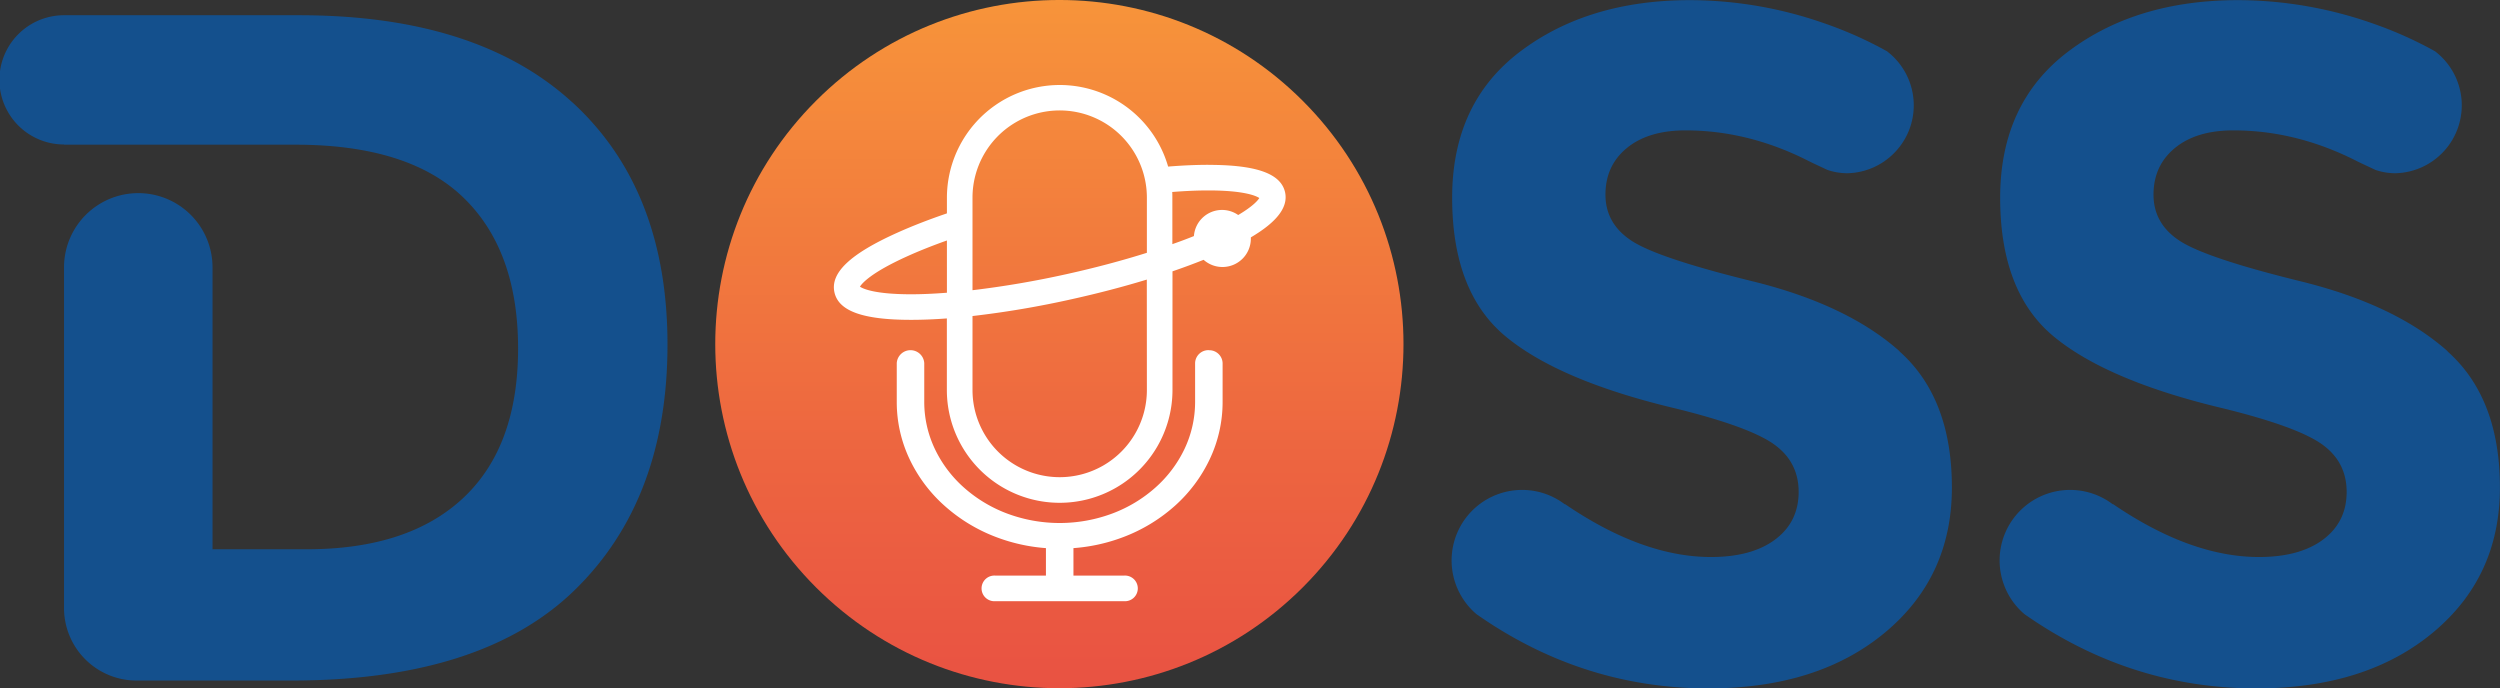 <svg id="Layer_1" data-name="Layer 1" xmlns="http://www.w3.org/2000/svg" xmlns:xlink="http://www.w3.org/1999/xlink" viewBox="0 0 1241 341.65"><rect x="0" y="0" width="1241" height="341.65" fill="#333333" stroke="none"/><defs><style>.cls-1{fill:#14508d;}.cls-2{fill:url(#linear-gradient);}.cls-3{fill:#fff;}</style><linearGradient id="linear-gradient" x1="655.38" y1="920.82" x2="655.38" y2="579.18" gradientTransform="translate(722.29 -243.75) rotate(45)" gradientUnits="userSpaceOnUse"><stop offset="0" stop-color="#e95242"/><stop offset="0.34" stop-color="#ed6540"/><stop offset="1" stop-color="#f7943a"/></linearGradient></defs><path class="cls-1" d="M413.61,630Q366.38,586.74,278,586.74H161.29v0a32.08,32.08,0,0,0,0,64.16V651H276.11q56.24,0,83.4,26.23t27.17,74.89q0,48.68-27.17,74.19t-77.72,25.53H235V711.91a36.86,36.86,0,1,0-73.72,0V881a36,36,0,0,0,36,36h76.9q94.5,0,140.58-44.89t46.08-121.9q0-77-47.27-120.28" transform="translate(-129.5 -579.18)"/><path class="cls-1" d="M1072.45,753.54q-26-23.17-73-34.73t-60-20.09q-13-8.49-13-22.92t10.63-23.14q10.62-8.73,29.06-8.76,30,0,58.75,14c.85.42,1.7.84,2.55,1.28l2.06,1,7.14,3.35a30.92,30.92,0,0,0,9.75,1.65,33.62,33.62,0,0,0,23.63-10.3,34.19,34.19,0,0,0,6.24-9,33.75,33.75,0,0,0-10.06-41.25c-1.64-.91-3.29-1.81-5-2.69s-3.52-1.79-5.31-2.65a195.86,195.86,0,0,0-21.27-8.7,202.85,202.85,0,0,0-66.14-11.34q-50.58,0-84.35,25.51t-33.78,72.54q0,47,26.69,69t84.35,35.67q36.39,9,48.66,17.72t12.3,23.62q0,14.91-11.58,23.63t-31.9,8.75q-34,0-72.53-26.29l-.07.12a35,35,0,0,0-43.91,54.48c1.08.76,2.17,1.51,3.26,2.24q2.45,1.67,4.91,3.24,49.25,31.41,106.93,31.42,54.33,0,87.65-27.65t33.31-72.06q0-44.42-26-67.57" transform="translate(-129.5 -579.18)"/><path class="cls-1" d="M1344.5,753.54q-26-23.17-73-34.73t-60-20.09c-8.68-5.66-13-13.31-13-22.92s3.54-17.31,10.62-23.14,16.78-8.76,29.06-8.76q30,0,58.74,14c.86.42,1.71.84,2.56,1.28l2.07,1,7.13,3.35a31,31,0,0,0,9.76,1.65,33.73,33.73,0,0,0,19.8-60.55c-1.63-.91-3.29-1.81-5-2.69s-3.53-1.79-5.32-2.65a195.69,195.69,0,0,0-21.26-8.7,202.86,202.86,0,0,0-66.15-11.34q-50.58,0-84.34,25.51t-33.79,72.54q0,47,26.7,69t84.34,35.67q36.39,9,48.66,17.72t12.3,23.62q0,14.91-11.58,23.63t-31.9,8.75q-34,0-72.52-26.29l-.08.12a35,35,0,0,0-43.91,54.48c1.08.76,2.17,1.51,3.26,2.24q2.44,1.67,4.92,3.24,49.25,31.41,106.92,31.42,54.33,0,87.65-27.65t33.32-72.06q0-44.42-26-67.57" transform="translate(-129.5 -579.18)"/><circle class="cls-2" cx="655.38" cy="750" r="170.82" transform="translate(-467.88 103.91) rotate(-45)"/><path class="cls-3" d="M729.3,661c-6.08,0-12.78.29-19.94.87A56,56,0,0,0,599.55,677.3v7.8c-9.17,3.13-17.49,6.38-24.75,9.65-23.35,10.52-33.22,19.91-31.08,29.56,2.07,9.31,14.15,13.64,38,13.64,5.5,0,11.47-.23,17.8-.7v35.52a56,56,0,1,0,112,0v-58.9c5.33-1.82,10.51-3.74,15.45-5.72a14.08,14.08,0,0,0,23.45-10.56c0-.19,0-.38,0-.58,13-7.67,18.59-15,17-22.35-2.07-9.31-14.16-13.64-38-13.64M599.55,724.49c-6.48.51-12.46.77-17.8.77-18.15,0-23.91-2.79-25.37-3.77.94-1.56,5.29-6.89,23.64-15.16,5.8-2.62,12.36-5.23,19.53-7.78Zm99.26,48.28a43.28,43.28,0,0,1-86.56,0V736.06a472.94,472.94,0,0,0,49.53-8.42c12.84-2.85,25.28-6.1,37-9.68Zm0-68.1c-12.46,3.92-25.83,7.48-39.79,10.57a472.23,472.23,0,0,1-46.77,8v-46a43.28,43.28,0,0,1,86.39-3.79c.11,1.37.17,2.6.17,3.79Zm45.35-18.74a14,14,0,0,0-22,10.44c-3.49,1.4-7.07,2.75-10.7,4V677.3c0-.93,0-1.87-.07-2.82,6.48-.51,12.49-.77,17.87-.77,18.15,0,23.91,2.79,25.37,3.77-.66,1.09-3,4-10.51,8.45" transform="translate(-129.5 -579.18)"/><path class="cls-3" d="M729.58,753a6.61,6.61,0,0,0-6.83,6.36v19.34a54.5,54.5,0,0,1-5.25,23.32,60.3,60.3,0,0,1-14.36,19.1,67.82,67.82,0,0,1-21.37,12.92,74.73,74.73,0,0,1-52.49,0,68.23,68.23,0,0,1-21.37-12.92,60.16,60.16,0,0,1-14.35-19.1,54.3,54.3,0,0,1-5.26-23.32V759.4a6.84,6.84,0,0,0-13.65,0v19.34a66.21,66.21,0,0,0,6.4,28.43,72.57,72.57,0,0,0,17.37,23.12,81.63,81.63,0,0,0,25.69,15.54,87.52,87.52,0,0,0,24.59,5.44v13.64H623.62a6.37,6.37,0,1,0,0,12.7h63.81a6.37,6.37,0,1,0,0-12.7H662.36V851.27A87.59,87.59,0,0,0,687,845.83a81.74,81.74,0,0,0,25.69-15.54A72.79,72.79,0,0,0,730,807.16a66.2,66.2,0,0,0,6.4-28.42V759.4a6.61,6.61,0,0,0-6.83-6.36" transform="translate(-129.5 -579.18)"/></svg>